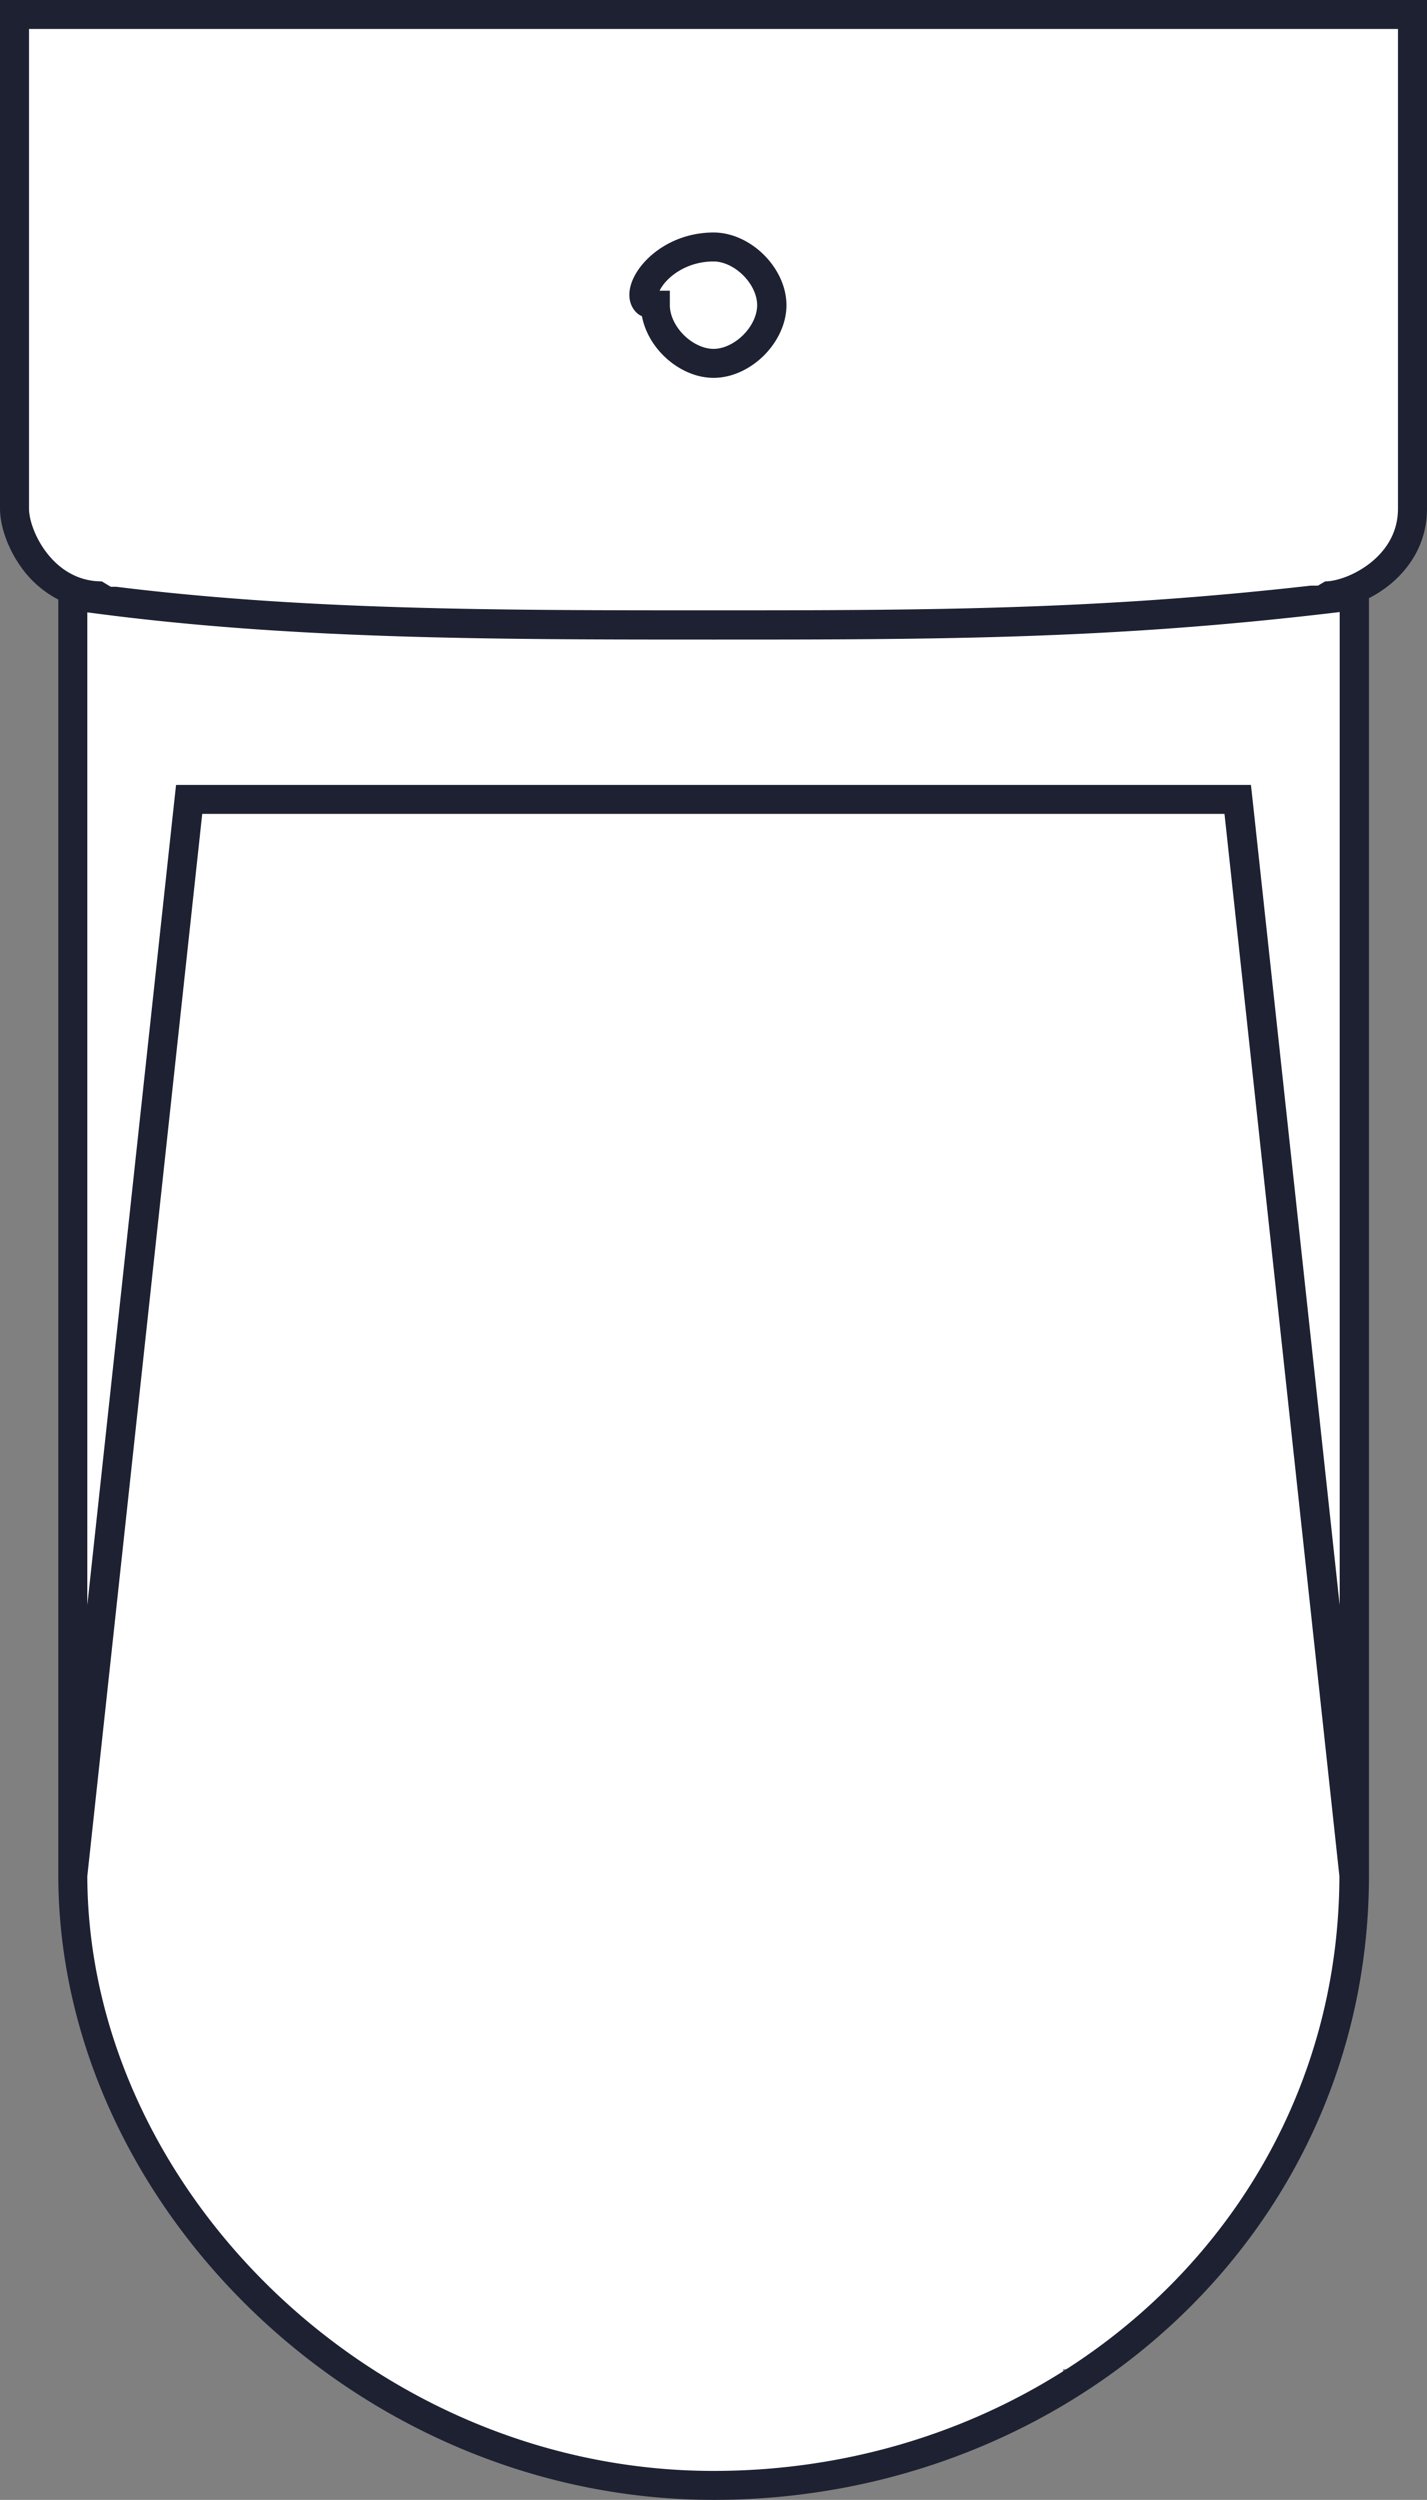 <svg xmlns="http://www.w3.org/2000/svg" width="165" height="289" fill="none" viewBox="0 0 165 289"><rect x="0" y="0" width="165" height="289" fill="#808080" stroke="none"/><path fill="#fff" d="M163.329 1.674v60.49l-2.259 2.374-1.108.987-2.444.982-.924 163.689-3.368 3.36v6.722l-3.368 3.36v3.361l-3.367 3.36v3.361l-3.368 3.361-3.368 3.36-3.368 3.361v3.361h-3.367l-3.368 3.36-3.368 3.361h-3.368v3.361h-3.367l-3.368 3.36h-3.368l-3.368 3.361h-6.735l-3.199 2.458H69.123l-6.826-2.458-5.672-1.218-4.431-2.143-2.541-1.401-4.195-1.959-3.172-1.717-3.564-1.644-.909-1.507-2.458-2.494-3.368-2.72-2.067-1.349-1.973-2.232-2.695-2.888-3.368-3.613v-1.244l-1.173-2.232-2.195-3.938-3.368-6.301-4.967-9.81-1.768-18.479V68.887l-1.654-.936-1.714-2.425-3.368-2.432V1.674H163.33"/><path fill="#1d2132" d="M0 0h165v58.81c-.002 3.981-2.004 6.942-4.407 8.862a14 14 0 0 1-2.302 1.477v147.617c-.007 41.345-34.546 72.227-75.775 72.234-41.287 0-75.766-34.294-75.774-72.234V69.313a12.1 12.1 0 0 1-3.848-3.15C1.014 63.816.002 60.932 0 58.81zm82.516 30.226c-2.79 0-4.847 1.4-5.82 2.691a4 4 0 0 0-.428.69h1.184v1.673c0 1.134.585 2.421 1.611 3.446 1.026 1.02 2.32 1.608 3.453 1.608 1.13-.005 2.4-.594 3.42-1.608 1.027-1.025 1.612-2.312 1.612-3.446s-.585-2.422-1.611-3.446c-1.021-1.014-2.291-1.604-3.42-1.608m0 255.427c39.533-.007 72.274-29.533 72.354-68.755L141.584 94.091h-118.2L10.096 216.898c.087 35.932 32.939 68.755 72.42 68.755m62.126-194.91.165 1.477 10.096 93.336v-114.8c-26.115 3.143-46.086 3.184-72.387 3.184-26.192 0-49.344-.036-72.42-3.15v114.766L20.194 92.22l.165-1.477zM82.516 70.56c25.299 0 44.564-.084 69.033-2.855h.838l.839-.493c1.241 0 3.405-.683 5.262-2.166 1.801-1.439 3.155-3.504 3.157-6.235V3.347H3.355v55.464c.002 1.239.687 3.4 2.17 5.25 1.442 1.796 3.514 3.15 6.249 3.151l1.036.624h.641c21.854 2.703 43.94 2.724 69.065 2.724m0-43.682c2.227.005 4.325 1.1 5.822 2.593 1.496 1.496 2.598 3.585 2.598 5.809 0 2.223-1.103 4.313-2.598 5.809-1.497 1.493-3.595 2.588-5.822 2.593-2.228 0-4.322-1.1-5.82-2.593-1.207-1.204-2.144-2.795-2.467-4.53-.167-.088-.341-.166-.494-.294-.623-.528-.898-1.24-.954-1.904-.098-1.218.479-2.462 1.217-3.446 1.555-2.068 4.578-4.037 8.518-4.037"/></svg>